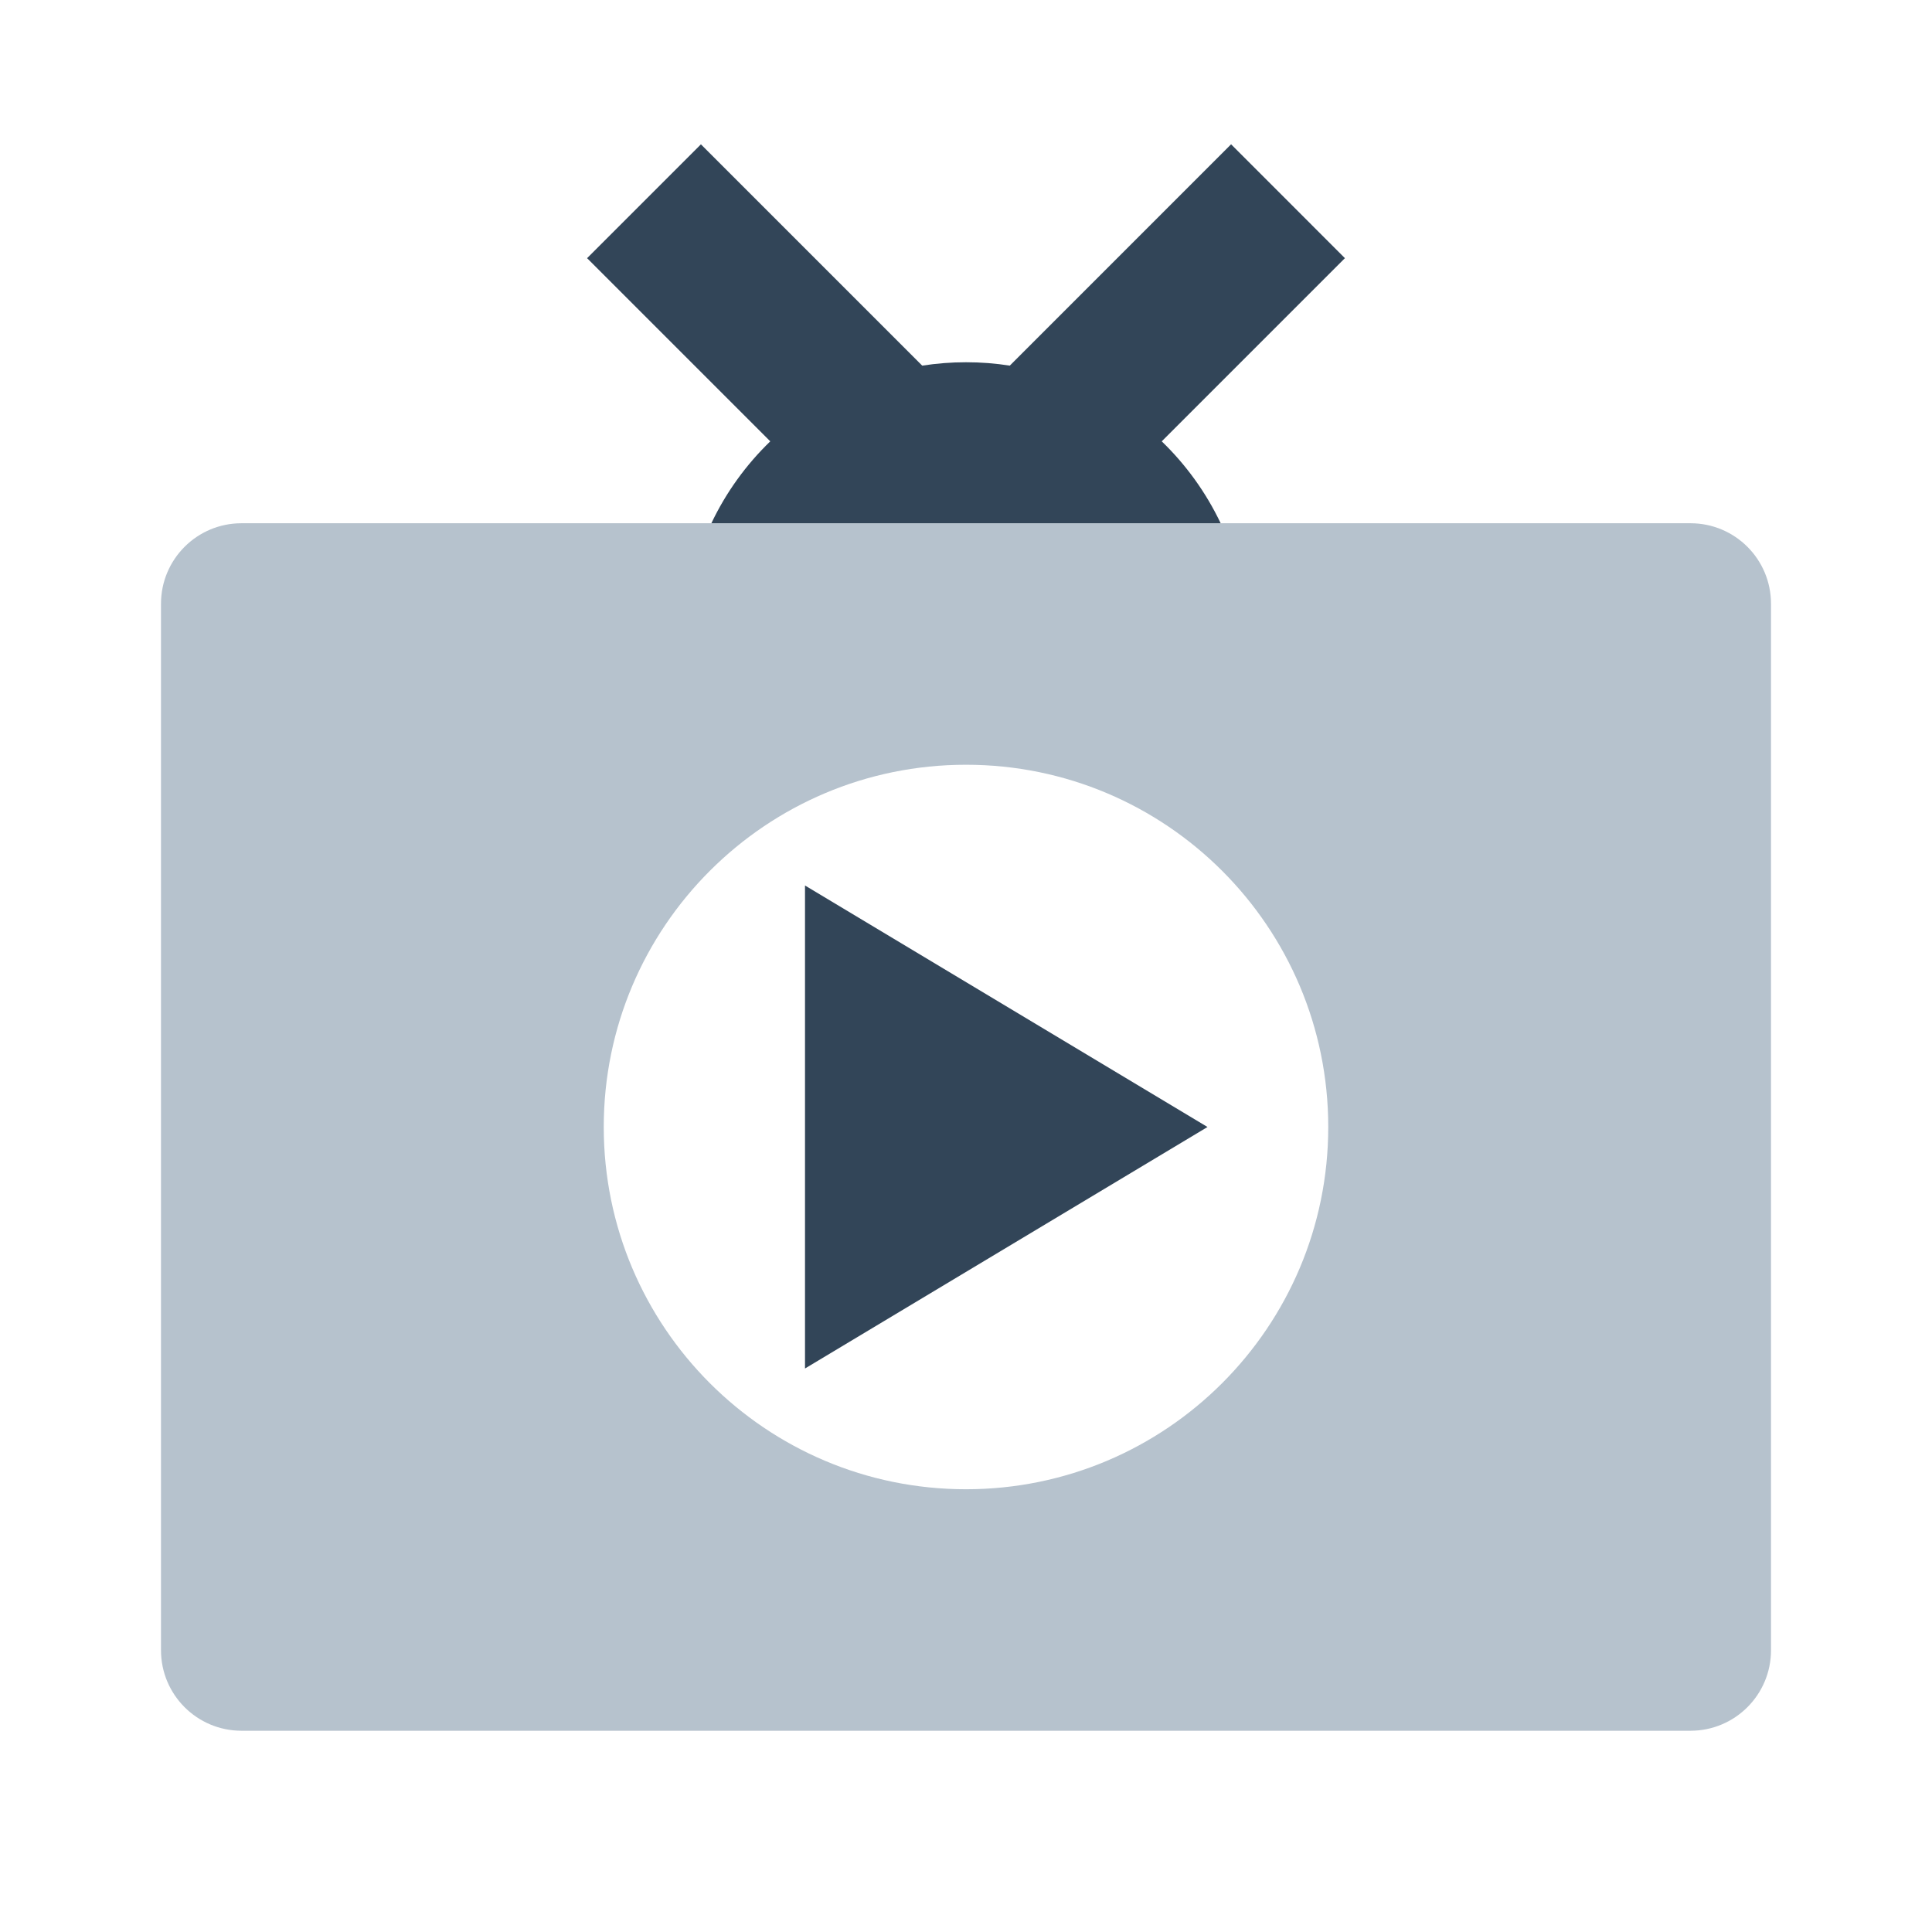 <svg width="48" height="48" viewBox="0 0 48 48" fill="none" xmlns="http://www.w3.org/2000/svg">
<path fill-rule="evenodd" clip-rule="evenodd" d="M6 13C4.895 13 4 13.895 4 15V41C4 42.105 4.895 43 6 43H42C43.105 43 44 42.105 44 41V15C44 13.895 43.105 13 42 13H6ZM24 37C28.971 37 33 32.971 33 28C33 23.029 28.971 19 24 19C19.029 19 15 23.029 15 28C15 32.971 19.029 37 24 37Z" fill="#B6C2CD"/>
<path d="M22.912 9.084C23.267 9.029 23.63 9 24 9C24.37 9 24.733 9.028 25.088 9.084L30.586 3.585L33.414 6.414L28.863 10.965C29.465 11.546 29.963 12.235 30.327 13H17.674C18.037 12.235 18.535 11.547 19.137 10.965L14.586 6.414L17.414 3.586L22.912 9.084Z" fill="#324558"/>
<path d="M20 34L30 28L20 22V34Z" fill="#324558"/>
</svg>
